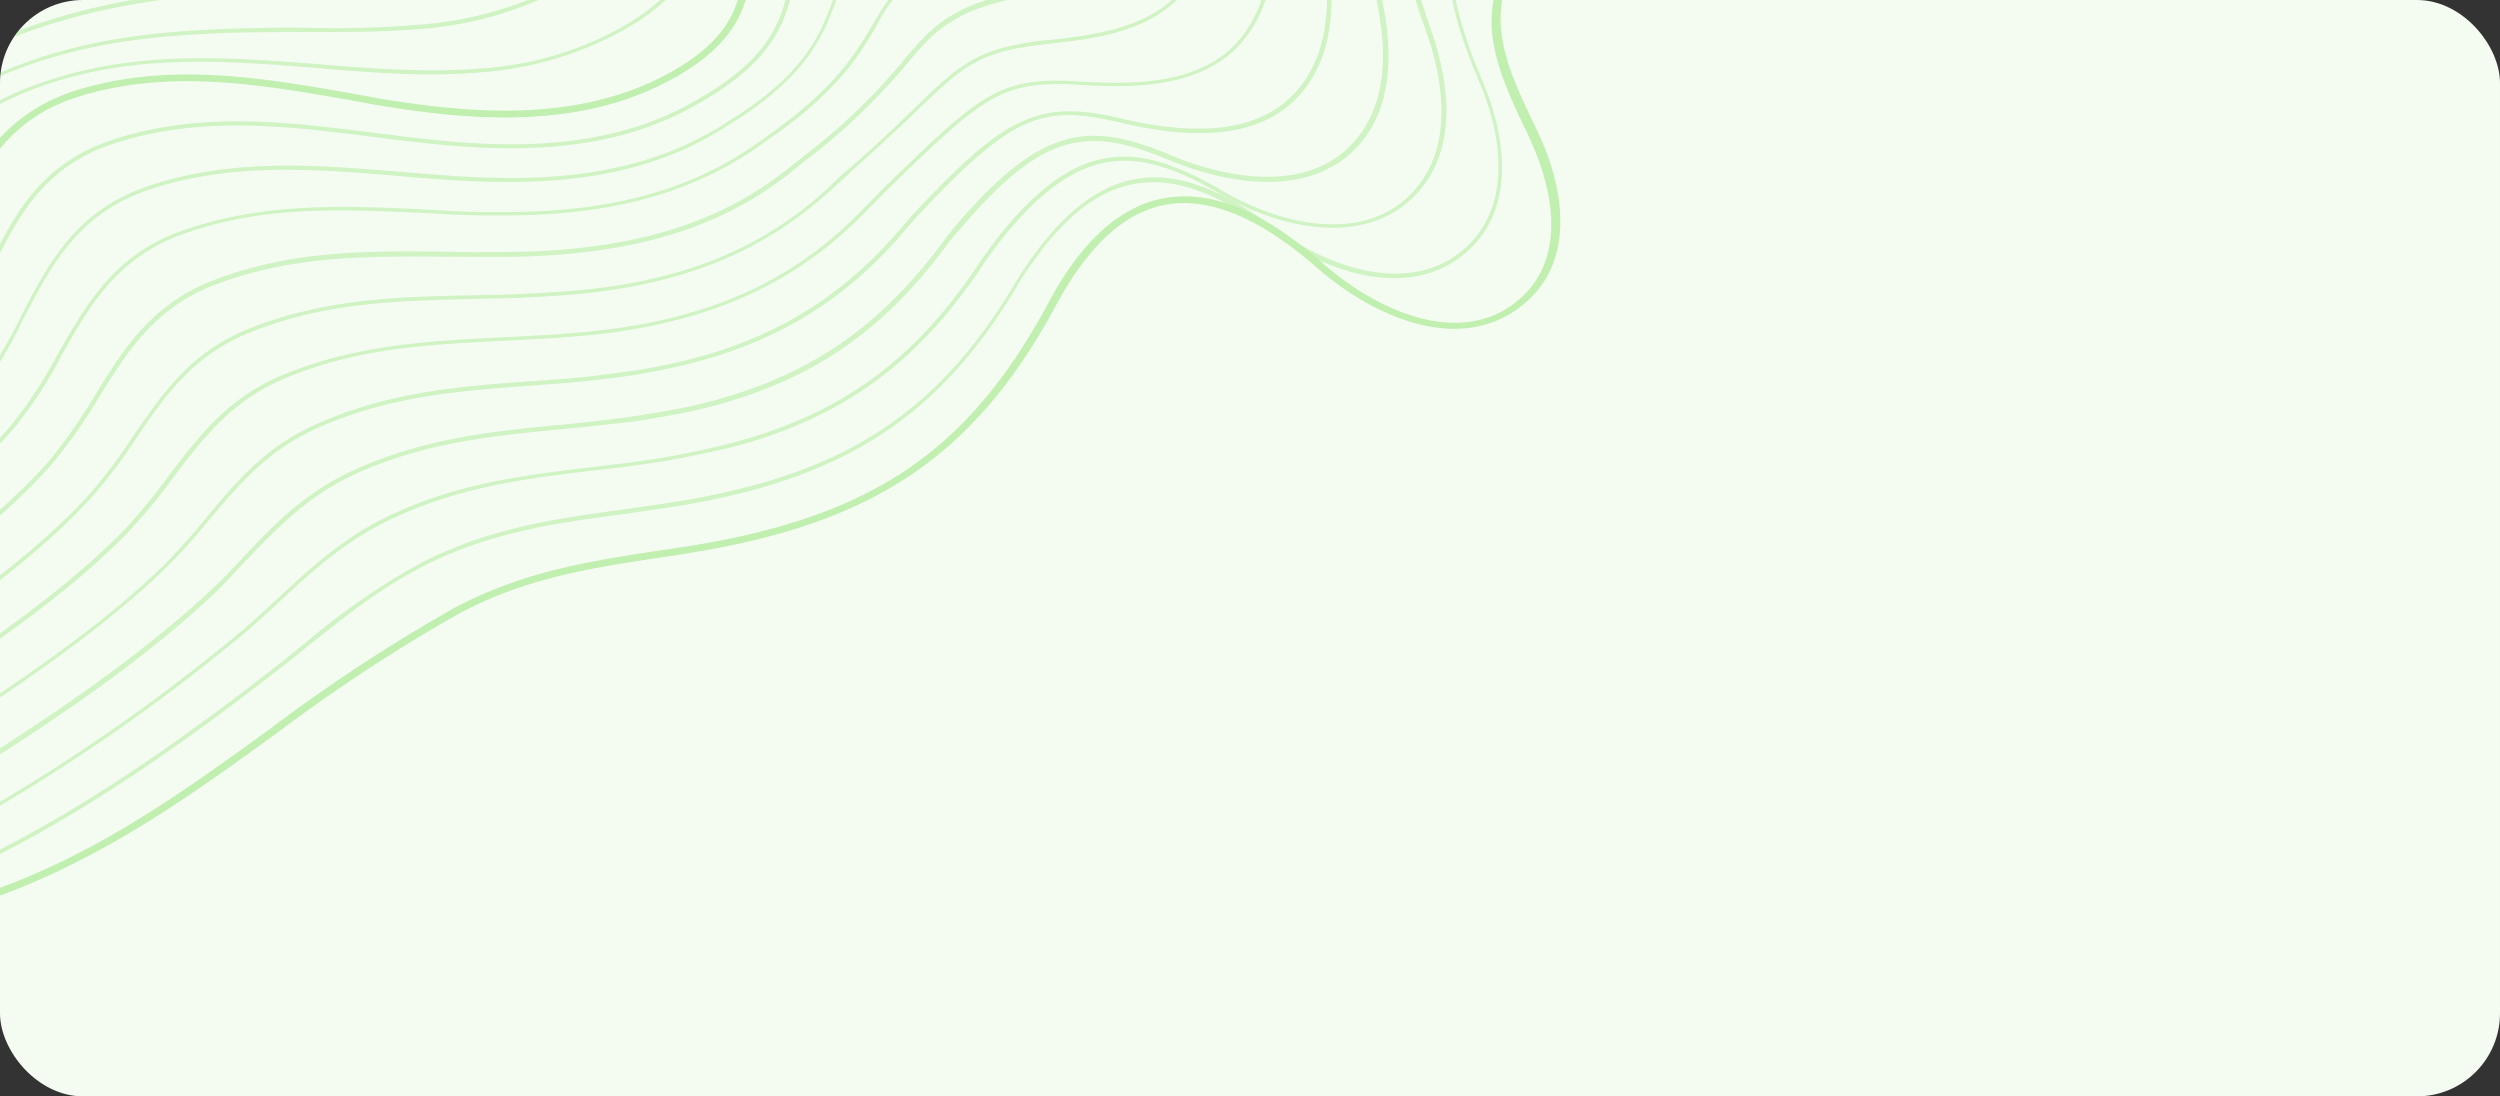 <svg xmlns="http://www.w3.org/2000/svg" xmlns:xlink="http://www.w3.org/1999/xlink" width="301" height="132" viewBox="0 0 301 132">
  <rect x="0" y="0" width="301" height="132" fill="#333333" stroke="none"/>
  <defs>
    <clipPath id="clip-path">
      <rect id="Rectangle_3720" data-name="Rectangle 3720" width="301" height="132" rx="10" transform="translate(-9987 -2233)" fill="#fff"/>
    </clipPath>
  </defs>
  <g id="Group_60586" data-name="Group 60586" transform="translate(-1380 -362)">
    <rect id="Rectangle_3718" data-name="Rectangle 3718" width="301" height="132" rx="10" transform="translate(1380 362)" fill="#f4fcf1"/>
    <g id="Mask_Group_16" data-name="Mask Group 16" transform="translate(11367 2595)" opacity="0.46" clip-path="url(#clip-path)">
      <g id="Group" transform="matrix(0.978, -0.208, 0.208, 0.978, -10121.78, -2328.856)" opacity="0.59">
        <g id="Group_60520" data-name="Group 60520" transform="translate(0.062 0.23)" opacity="0.7">
          <path id="Path_15369" data-name="Path 15369" d="M74.081-451.506A31.228,31.228,0,0,0,66-448.124c-70.523,43.671-92.513,42.275-111.89,41.04-10.31-.688-20.111-1.273-36.069,4.771-9.114,3.429-17.1,7.773-24.876,11.976-13.948,7.534-27.116,14.68-44.453,15.339-1.989.073-4.073.09-6.158.108-8,.138-16.26.186-23.862,3.266-11.376,4.57-18.22,13.707-24.9,22.551A105.807,105.807,0,0,1-217.38-335.73C-228.96-324.5-238.1-325.6-248.648-326.881a63.637,63.637,0,0,0-16.691-.516l.125.46c6.066-.742,11.379-.113,16.617.537,10.306,1.267,19.953,2.474,31.79-9a113.507,113.507,0,0,0,11.168-13.344c6.608-8.822,13.4-17.861,24.626-22.389,7.474-2.96,15.715-3.085,23.638-3.2,2.01,0,4.094-.014,6.158-.108,17.507-.625,30.75-7.792,44.677-15.4,7.7-4.182,15.687-8.526,24.8-11.955,15.883-6.023,25.535-5.395,35.824-4.784,19.451,1.214,41.516,2.589,112.263-41.147a29.93,29.93,0,0,1,7.859-3.318Z" transform="translate(265.339 451.506)" fill="#34ca00"/>
          <path id="Path_15370" data-name="Path 15370" d="M81.684-419.069a30.029,30.029,0,0,0-13.045,4.635c-3.012,1.933-5.563,3.488-7.986,4.923a318.869,318.869,0,0,1-33.086,16.963A303.329,303.329,0,0,1-4.44-379.609c-15.57,5.108-25.034,5.169-34.274,5.167-1.6.043-3.212.009-4.807.052-9.178.227-17.784.787-30.035,5.689-1.226.515-2.453,1.031-3.807,1.665a197.377,197.377,0,0,0-18.227,9.829c-7.067,4.165-13.781,8.147-21.574,11.116a66.856,66.856,0,0,1-22.626,4.564c-2.159.039-4.318.077-6.423.018-7.55.01-15.344.007-22.549,2.478-11.223,3.949-18.221,12.222-25.058,20.2a109.373,109.373,0,0,1-10.891,11.7c-11.456,10.207-20.183,9.727-30.227,9.129-5.644-.369-11.512-.675-18.476.9-.841.158-1.736.413-2.706.69a17.275,17.275,0,0,0-1.9.707l.125.46a18.751,18.751,0,0,1,1.9-.707c.895-.256,1.79-.511,2.631-.669,6.816-1.534,12.683-1.229,18.253-.838,9.726.607,18.941,1.112,30.654-9.334a113.316,113.316,0,0,0,10.891-11.7c6.762-7.958,13.706-16.133,24.78-20.039,7.035-2.5,14.829-2.5,22.3-2.491,2.084-.017,4.339,0,6.5-.04a68.208,68.208,0,0,0,22.85-4.628c7.867-2.99,14.507-6.951,21.649-11.137a180.711,180.711,0,0,1,18.152-9.808,36.378,36.378,0,0,1,3.828-1.589c12.175-4.881,20.707-5.419,29.811-5.625,1.6-.043,3.212-.009,4.807-.052,9.24,0,18.853-.1,34.423-5.209a322.129,322.129,0,0,0,32.081-12.961,319.814,319.814,0,0,0,33.161-16.984c2.349-1.414,4.9-2.968,7.986-4.923A29.358,29.358,0,0,1,81.68-418.49l-.146-.536Z" transform="translate(259.231 424.586)" fill="#34ca00"/>
          <path id="Path_15371" data-name="Path 15371" d="M93.842-382.288c-6.129-.974-13.11,1.433-18.278,4.891-2.992,2.01-5.394,3.522-7.688,4.838-10.12,5.945-18.724,9.476-27.106,12.943-1.726.741-3.55,1.427-5.278,2.168-13.488,5.669-23.137,9.5-31.1,12.433A105.232,105.232,0,0,1-27.4-338.411c-1.575.119-3.149.239-4.7.435-.712.038-1.4.154-2.192.213-7.363.7-15.737,1.523-26.72,6.063-1.152.494-2.378,1.009-3.658,1.623a151.823,151.823,0,0,0-16.13,9.56c-6.76,4.408-13.189,8.555-21.429,11.652a65.081,65.081,0,0,1-22,4.219c-2.234.06-4.583-.012-6.837-.028-7.1-.118-14.375-.27-21.14,1.745-11.07,3.327-17.986,10.421-25.341,17.97a130.256,130.256,0,0,1-10.412,9.909c-11.311,9.257-19.553,9.382-29.092,9.465-5.37.048-10.815.117-17.345,1.817l-2.536.724a25.992,25.992,0,0,0-8.6,5.017l.125.46a23.315,23.315,0,0,1,8.678-5.038c.895-.256,1.694-.567,2.535-.724,6.455-1.678,11.9-1.748,17.27-1.8,9.22-.074,17.95-.174,29.465-9.572a140.683,140.683,0,0,0,10.486-9.93c7.3-7.451,14.143-14.524,25.064-17.808,6.616-1.972,13.868-1.9,20.97-1.78,2.254.017,4.6.088,6.837.028a64.159,64.159,0,0,0,22.22-4.283c8.261-3.02,14.669-7.244,21.5-11.673A154.659,154.659,0,0,1-64.305-329.6a38.048,38.048,0,0,1,3.583-1.6c10.833-4.5,19.207-5.321,26.495-6,.714-.038,1.479-.175,2.193-.213,1.574-.12,3.224-.26,4.7-.435,8.564-.713,17.448-1.434,31.943-6.648,8.057-2.879,17.611-6.764,31.1-12.433,1.728-.741,3.475-1.406,5.2-2.147,8.38-3.467,16.986-7,27.179-12.964,2.3-1.316,4.678-2.9,7.668-4.914,5.094-3.437,12.1-5.767,18.151-4.772l-.146-.536Z" transform="translate(248.816 394.242)" fill="#34ca00"/>
          <path id="Path_15372" data-name="Path 15372" d="M110.138-342.99a6.618,6.618,0,0,0-1.259-.8c-7.353-4.009-16.658-.691-22.93,3.742-2.916,1.989-5.168,3.458-7.39,4.752-9.083,5.319-16.864,8.037-24.421,10.69-2.419.856-4.764,1.691-7.088,2.6-10.638,4.029-19.339,7.5-27.015,10.606l-3.124,1.222a128.072,128.072,0,0,1-29.391,8.065l-4.6.818c-1.534.273-3.141.567-4.844.806-6.472,1.023-13.88,2.148-22.849,6.114-1.152.494-2.283,1.065-3.488,1.657a118.335,118.335,0,0,0-14.353,9.3c-6.379,4.629-12.447,8.921-20.931,12.005a61.472,61.472,0,0,1-21.367,3.874c-2.4.026-4.923-.08-7.272-.152-6.58-.267-13.384-.47-19.711,1.09-11.066,2.748-18.264,9.1-25.922,15.825-3.048,2.687-6.225,5.493-9.708,8.056-11.167,8.308-19.317,9.067-27.956,9.8a77.123,77.123,0,0,0-16.362,2.775c-.746.213-1.545.524-2.44.78a26.749,26.749,0,0,0-14.533,12.489l.187.69a26.027,26.027,0,0,1,14.45-12.8c.874-.332,1.694-.567,2.44-.78a75.608,75.608,0,0,1,16.213-2.732c8.714-.755,16.939-1.536,28.255-9.886,3.483-2.563,6.66-5.37,9.708-8.056,7.6-6.63,14.728-12.957,25.72-15.684,6.177-1.517,12.981-1.314,19.487-1.026,2.424.051,4.869.178,7.347.13a62.161,62.161,0,0,0,21.516-3.917c8.634-3.126,14.681-7.5,21.134-12.146a120.511,120.511,0,0,1,14.278-9.279,36.688,36.688,0,0,1,3.413-1.635c8.894-3.944,16.228-5.048,22.7-6.071,1.7-.239,3.31-.533,4.842-.806l4.6-.818a129.362,129.362,0,0,0,29.54-8.107l3.124-1.222c7.676-3.1,16.377-6.576,27.015-10.606,2.324-.912,4.668-1.746,7.108-2.526,7.557-2.654,15.413-5.393,24.572-10.733,2.22-1.294,4.473-2.764,7.368-4.829,6.142-4.314,15.224-7.568,22.312-3.649a8.7,8.7,0,0,1,1.758,1.149l-.209-.766Z" transform="translate(234.866 363.602)" fill="#34ca00"/>
          <path id="Path_15373" data-name="Path 15373" d="M138.846-297.817q-.492-.479-.982-.958c-.868-.826-1.627-1.847-2.419-2.694-1.688-2.077-3.47-4.21-6.227-5.486-8.725-4.03-18.227,1.821-21.913,4.525a64.348,64.348,0,0,1-7.092,4.667c-8.4,4.876-15.635,6.942-22.645,8.945-2.684.767-5.369,1.534-8.087,2.475-10.368,3.54-19.963,7.271-29.231,11.321a175.1,175.1,0,0,1-27.379,9.554l-4.1,1.172c-2.089.6-4.441,1.1-6.891,1.555a80.854,80.854,0,0,0-19.529,5.909,36.772,36.772,0,0,0-3.318,1.691,101.485,101.485,0,0,0-12.778,9.181c-5.944,4.752-11.481,9.223-20.264,12.392a59.217,59.217,0,0,1-20.663,3.508c-2.573-.008-5.263-.148-7.877-.309-6.038-.339-12.32-.691-18.133.391-11.307,2.156-19.011,7.824-27.1,13.85-2.672,2-5.418,4.024-8.408,6.034-11.022,7.359-18.687,8.722-26.821,10.138a97,97,0,0,0-15.3,3.711c-.8.311-1.6.622-2.345.835-6.173,2.423-11.851,7.265-14.715,12.706a20.8,20.8,0,0,0-2.225,8.4,18.186,18.186,0,0,1-1.273,5.977l-.161.294.208.766a7.24,7.24,0,0,0,.464-.958,22.194,22.194,0,0,0,1.327-6.075,20.458,20.458,0,0,1,2.192-8.221c2.757-5.245,8.435-10.087,14.459-12.468a23.033,23.033,0,0,1,2.27-.813,96.417,96.417,0,0,1,15.23-3.69c8.208-1.436,15.948-2.821,27.024-10.278,2.991-2.01,5.737-4.033,8.408-6.034,8.11-5.949,15.74-11.6,26.9-13.709,5.738-1.061,11.925-.765,17.963-.425,2.615.161,5.3.3,7.877.309a60.556,60.556,0,0,0,20.907-3.5c8.878-3.114,14.47-7.683,20.413-12.435a103.73,103.73,0,0,1,12.7-9.16,31.661,31.661,0,0,1,3.244-1.669c7.274-3.4,13.684-4.652,19.382-5.866,2.5-.55,4.8-.959,6.964-1.577l4.1-1.172a176.352,176.352,0,0,0,27.456-9.576c9.267-4.05,18.861-7.782,29.231-11.321,2.717-.941,5.327-1.687,8.087-2.475,7.083-2.024,14.392-4.111,22.773-9.064a83.639,83.639,0,0,0,7.07-4.744c3.611-2.683,12.911-8.393,21.371-4.453,2.66,1.221,4.327,3.222,6.036,5.376a32.432,32.432,0,0,0,2.437,2.771c.54.506,1.078,1.013,1.6,1.443Z" transform="translate(210.021 332.681)" fill="#34ca00"/>
          <path id="Path_15374" data-name="Path 15374" d="M151.272-258.79a26.659,26.659,0,0,1-7.423-4.566c-.847-.749-1.617-1.52-2.463-2.269-1.965-1.915-3.739-3.72-6.528-4.822-6.184-2.361-13.181-.61-20.952,5.407a54.543,54.543,0,0,1-6.794,4.582c-8.828,5.081-16.057,6.568-23.735,8.183-2.054.422-4.184.865-6.293,1.385-11.236,2.714-20.164,6.832-28.345,10.738-12.427,6.026-19.474,8.782-26.947,11.742l-2.026.826a64.507,64.507,0,0,1-8.427,2.407C6.3-223.9.57-222.514-5.458-219.554c-1.056.549-2.038,1.077-3.148,1.725A80.514,80.514,0,0,0-20.033-208.7c-5.339,4.91-10.441,9.5-19.394,12.639a55.918,55.918,0,0,1-20.054,3.086c-2.839-.1-5.793-.327-8.578-.522-5.495-.412-11.16-.858-16.364-.2-11.962,1.518-20.023,6.462-29.4,12.194-1.922,1.209-3.919,2.44-6.01,3.616-10.559,6.4-17.739,8.369-25.345,10.542a129.929,129.929,0,0,0-14.4,4.69,20.753,20.753,0,0,0-2.154.945,33.844,33.844,0,0,0-14.563,12.085,23.259,23.259,0,0,0-3.016,7.549,20.015,20.015,0,0,1-2.015,5.611,21.643,21.643,0,0,1-3.3,4.411,29.459,29.459,0,0,1-2.257,2.048l.125.46a18.091,18.091,0,0,0,2.535-2.21,22.49,22.49,0,0,0,3.358-4.509,25.373,25.373,0,0,0,2.069-5.709,24.144,24.144,0,0,1,2.963-7.451,33.271,33.271,0,0,1,14.306-11.846,21.089,21.089,0,0,1,2.175-.869,148.831,148.831,0,0,1,14.322-4.669c7.607-2.173,14.861-4.162,25.664-10.55,2.071-1.252,4.068-2.483,6.01-3.615,9.3-5.711,17.36-10.655,29.173-12.13,5.2-.661,10.55-.206,16.289.218,2.785.2,5.739.425,8.652.5a56.753,56.753,0,0,0,20.277-3.15c9.123-3.1,14.2-7.772,19.618-12.7a79.572,79.572,0,0,1,11.353-9.1,30.121,30.121,0,0,1,3.074-1.7,80.123,80.123,0,0,1,16.647-5.58,65.574,65.574,0,0,0,8.5-2.428l2.026-.826c7.473-2.96,14.445-5.695,26.949-11.742,8.16-3.982,17.034-8,28.271-10.717,2.109-.52,4.237-.963,6.293-1.385,7.676-1.615,14.982-3.124,23.863-8.3a60.018,60.018,0,0,0,6.847-4.68c7.589-5.8,14.417-7.585,20.356-5.236,2.694,1.047,4.468,2.851,6.434,4.767a28.925,28.925,0,0,0,2.483,2.345,32.361,32.361,0,0,0,7.975,4.822l-.229-.843Z" transform="translate(199.878 302.082)" fill="#34ca00"/>
          <path id="Path_15375" data-name="Path 15375" d="M158.477-222.819a35.258,35.258,0,0,1-13.2-5.723c-.805-.6-1.63-1.268-2.433-1.864a20.747,20.747,0,0,0-6.926-4.213c-7.9-2.451-14.8,2-19.937,6.19a46.274,46.274,0,0,1-6.5,4.5c-7.44,4.271-13.932,5.218-20.125,6.079a82.6,82.6,0,0,0-9.1,1.692,120.36,120.36,0,0,0-27.439,10.231c-6.391,3.394-11.077,5.971-15.26,8.322-3.981,2.21-7.406,4.1-11.13,6.069-2.594,1.4-5.821,2.24-9.475,3.284A76.853,76.853,0,0,0,2.4-182.945c-.982.528-1.943,1.133-2.978,1.759a64.014,64.014,0,0,0-10.13,9.168c-4.754,4.99-9.252,9.742-18.47,12.788a52.125,52.125,0,0,1-19.35,2.72c-3.178-.165-6.4-.484-9.523-.747a90.144,90.144,0,0,0-14.5-.729c-13.541.731-22.866,5.458-34.581,11.446l-.7.366a229.927,229.927,0,0,1-23.485,10.588c-4.275,1.716-8.625,3.454-14.085,5.839-.576.247-1.205.592-1.781.839l-.278.162A39.96,39.96,0,0,0-161.8-117.305a35.864,35.864,0,0,0-3.713,6.757,31.132,31.132,0,0,1-2.811,5.343,20.336,20.336,0,0,1-3.578,3.994,48.09,48.09,0,0,1-8.288,5.587l.125.46a50.463,50.463,0,0,0,8.491-5.728,27.335,27.335,0,0,0,3.632-4.092,25.246,25.246,0,0,0,2.864-5.441,29.066,29.066,0,0,1,3.659-6.659,39.89,39.89,0,0,1,14.132-11.3l.278-.162c.65-.268,1.205-.592,1.781-.839,5.365-2.44,9.789-4.2,14.011-5.818a232.352,232.352,0,0,0,23.729-10.575l.7-.366c11.64-5.967,20.891-10.673,34.357-11.382A92.262,92.262,0,0,1-58-156.777c3.145.34,6.365.659,9.523.747A53.346,53.346,0,0,0-28.9-158.814c9.346-3.165,13.844-7.917,18.673-12.928a63.184,63.184,0,0,1,10.076-9.07,25.016,25.016,0,0,1,2.9-1.737,75.386,75.386,0,0,1,14.4-5.269,57.864,57.864,0,0,0,9.625-3.327c3.8-1.993,7.224-3.88,11.13-6.069,4.2-2.274,8.869-4.927,15.26-8.322a119.087,119.087,0,0,1,27.29-10.189,82.94,82.94,0,0,1,9.028-1.671c6.268-.883,12.741-1.906,20.351-6.143a45.4,45.4,0,0,0,6.548-4.595c5.077-4.092,11.838-8.5,19.393-6.117a20.734,20.734,0,0,1,6.736,4.1c.8.6,1.554,1.29,2.453,1.941a36.611,36.611,0,0,0,13.637,5.847Z" transform="translate(194.293 272.089)" fill="#34ca00"/>
          <path id="Path_15376" data-name="Path 15376" d="M165.1-188.187a41.228,41.228,0,0,1-18.55-5.6c-.784-.519-1.547-.962-2.331-1.481a24.217,24.217,0,0,0-7.4-3.583c-7.749-1.914-13.648,2.412-18.974,7.071a32.7,32.7,0,0,1-6.2,4.412c-7.11,4.012-12.865,4.417-19.088,4.874a64.894,64.894,0,0,0-9.343,1.1c-10.425,2.152-19.059,5.278-26.457,9.7a204.009,204.009,0,0,0-17.226,11.442c-2.213,1.622-4.37,3.147-6.678,4.714-2.713,1.848-6.346,2.969-10.183,4.229a64.563,64.563,0,0,0-12.7,5.03,28.634,28.634,0,0,0-2.808,1.793,53.864,53.864,0,0,0-9,9.176c-4.17,5.071-8.008,9.882-17.376,12.971a50.5,50.5,0,0,1-18.72,2.375c-3.593-.212-7.173-.675-10.679-1.16a117.047,117.047,0,0,0-12.3-1.194c-13.492-.274-23.423,2.81-35.163,7.815a273.433,273.433,0,0,0-25.41,12.376c-3.094,1.627-6.317,3.373-10.137,5.289a8.91,8.91,0,0,0-1.259.69l-.63.345a52.845,52.845,0,0,0-14.161,10.9,47.686,47.686,0,0,0-4.281,5.846,43.7,43.7,0,0,1-3.681,5.1A25.6,25.6,0,0,1-159.4-70.4a67.731,67.731,0,0,1-9.855,6.034c-1.537.852-3.094,1.627-4.536,2.534l.125.46c1.462-.83,3.074-1.7,4.685-2.576a62.416,62.416,0,0,0,10-6.077,33.246,33.246,0,0,0,3.831-3.654,33.168,33.168,0,0,0,3.735-5.194,41.025,41.025,0,0,1,4.227-5.748A53.3,53.3,0,0,1-133.23-95.381l.63-.345c.427-.2.833-.485,1.259-.69,3.819-1.916,7.042-3.663,10.137-5.289,7.448-3.944,13.894-7.436,25.41-12.376,11.591-4.962,21.522-8.046,34.94-7.751a117.041,117.041,0,0,1,12.3,1.194c3.506.485,7.161.927,10.754,1.139a50.173,50.173,0,0,0,18.964-2.362c9.516-3.131,13.429-7.964,17.653-13.132a50.575,50.575,0,0,1,8.854-9.133A23.434,23.434,0,0,1,10.4-145.9a62.69,62.69,0,0,1,12.548-4.988c3.933-1.206,7.544-2.4,10.332-4.272,2.308-1.567,4.466-3.092,6.678-4.714a194.84,194.84,0,0,1,17.152-11.421c7.345-4.327,15.979-7.453,26.329-9.584a65.6,65.6,0,0,1,9.268-1.079c5.978-.47,12.149-.828,19.31-4.938a38.7,38.7,0,0,0,6.25-4.51c5.22-4.463,10.968-8.746,18.452-6.922a21.85,21.85,0,0,1,7.229,3.549c.784.519,1.546.962,2.329,1.481a41.825,41.825,0,0,0,19.04,5.624l-.146-.536Z" transform="translate(188.96 242.207)" fill="#34ca00"/>
          <path id="Path_15377" data-name="Path 15377" d="M171.259-155.041a17.984,17.984,0,0,1-2.042.171,44.458,44.458,0,0,1-21.641-4.551c-.742-.366-1.388-.677-2.13-1.043a28.027,28.027,0,0,0-7.966-3.008c-7.923-1.369-13.006,3.3-17.959,7.854a30.281,30.281,0,0,1-5.823,4.305c-6.7,3.731-12.263,3.668-18.07,3.592a53.963,53.963,0,0,0-9.583.509c-10.4,1.65-18.533,4.55-25.57,9.12A98.389,98.389,0,0,0,44.95-125.4c-1.905,1.865-3.777,3.555-5.8,5.289-2.684,2.253-6.5,3.59-10.539,4.991a57.713,57.713,0,0,0-11.069,4.813,22.971,22.971,0,0,0-2.639,1.827A42.177,42.177,0,0,0,7.05-99.222C3.539-94.092.285-89.2-9.177-86.167a47.606,47.606,0,0,1-18.09,2.03c-4.1-.314-8.309-1.011-12.271-1.7-3.377-.6-6.564-1.1-9.71-1.437-13.219-1.342-23.371-.259-35.041,3.817-10.722,3.723-16.757,7.841-23.1,12.295-3.119,2.129-6.366,4.378-10.327,6.664-.277.162-.555.324-.907.507-.277.162-.63.345-.982.528A80.129,80.129,0,0,0-133.541-53.2a61.966,61.966,0,0,0-4.572,4.773c-1.553,1.682-3.031,3.342-4.9,5.033a46.992,46.992,0,0,1-4.03,3.215,78.373,78.373,0,0,1-9.776,5.434c-2.187,1.12-4.246,2.121-6.114,3.232-1.665.971-3.2,1.823-4.644,2.73l.125.46c1.537-.852,3.128-1.8,4.793-2.772,1.868-1.111,3.927-2.112,6.114-3.232a76.938,76.938,0,0,0,9.83-5.532,41.618,41.618,0,0,0,4.1-3.236,64.621,64.621,0,0,0,4.978-5.054c1.371-1.465,2.721-3.006,4.5-4.752a75.767,75.767,0,0,1,13.805-10.135c.352-.183.63-.345.982-.528.278-.162.63-.345.907-.507,3.96-2.287,7.207-4.535,10.306-6.741,6.366-4.378,12.327-8.474,22.974-12.176,11.521-4.034,21.6-5.1,34.818-3.753,3.145.34,6.257.854,9.635,1.458,4.036.663,8.168,1.382,12.345,1.675A48.63,48.63,0,0,0-9.032-85.63c9.686-3.1,13.015-8.01,16.58-13.239a38.8,38.8,0,0,1,7.727-9.142,18.8,18.8,0,0,1,2.564-1.806,56.076,56.076,0,0,1,10.941-4.694c4.115-1.423,8-2.782,10.743-5.132,2.021-1.733,3.871-3.5,5.8-5.289A99.632,99.632,0,0,1,60.769-137.6c6.962-4.548,15.02-7.427,25.345-9.056a52.176,52.176,0,0,1,9.436-.466c5.879.054,11.515.1,18.366-3.678a30.407,30.407,0,0,0,5.952-4.424c5.082-4.671,9.853-9.006,17.437-7.7a26.366,26.366,0,0,1,7.8,2.974c.742.366,1.39.677,2.132,1.043a44.569,44.569,0,0,0,21.885,4.563,17.539,17.539,0,0,0,2.192-.213l-.124-.46Z" transform="translate(183.774 212.662)" fill="#34ca00"/>
          <path id="Path_15378" data-name="Path 15378" d="M177.151-122.5a45.187,45.187,0,0,1-7.2,1.313c-8.13.836-15.719-1.372-21.33-3.4-.532-.179-1.156-.413-1.688-.591a33.235,33.235,0,0,0-8.757-2.369c-7.438-.765-11.559,3.3-15.861,7.585-.386.358-.7.694-1.082,1.052a27.14,27.14,0,0,1-5.525,4.22c-6.446,3.492-11.642,3-17.159,2.507a43.866,43.866,0,0,0-9.7-.2c-10.226,1.1-18.081,3.844-24.663,8.613-6.176,4.488-9.906,9.1-13.509,13.6-1.748,2.15-3.366,4.181-5.23,6.2-2.559,2.712-6.482,4.246-10.7,5.864A53.458,53.458,0,0,0,25.047-73.6,18.538,18.538,0,0,0,22.6-71.664a35.116,35.116,0,0,0-6.761,9.444c-2.852,5.19-5.522,10.163-15.1,13.064A44.1,44.1,0,0,1-16.67-47.569a122.124,122.124,0,0,1-14.6-2.6c-2.23-.519-4.268-.927-6.382-1.314-12.8-2.454-23.074-3.316-34.919-.18C-83-48.93-88.512-44.055-94.372-39a86.905,86.905,0,0,1-9.439,7.567l-.331.26c-.406.281-.886.583-1.367.886-5.6,3.662-10.061,6.754-13.706,9.611-1.454,1.158-2.779,2.2-4.009,3.292a75.942,75.942,0,0,1-6.9,5.357c-1.549,1.1-2.916,1.989-4.3,2.8-2.978,1.759-6.338,3.3-9.6,4.889-2.133,1.022-4.213,1.946-6.177,3-3.745,1.9-6.968,3.641-9.892,5.3-.427.2-.833.485-1.259.69l.125.46c.48-.3.907-.507,1.388-.809,2.924-1.661,6.147-3.407,9.892-5.3,1.984-.98,3.969-1.959,6.1-2.981a89.4,89.4,0,0,0,9.6-4.889,49.588,49.588,0,0,0,4.378-2.819c2.564-1.805,4.66-3.56,6.979-5.378,1.251-1.018,2.555-2.133,4.009-3.292,3.645-2.857,8.11-5.949,13.706-9.611.481-.3.886-.583,1.367-.886l.331-.26A83.7,83.7,0,0,0-93.97-38.7c5.786-5.037,11.22-9.892,21.5-12.58,11.7-3.093,21.9-2.21,34.621.265,2.039.408,4.173.872,6.382,1.314,4.778,1.029,9.727,2.093,14.7,2.653A44.287,44.287,0,0,0,.861-48.7c9.782-3.042,12.526-8.036,15.432-13.324a32.331,32.331,0,0,1,6.654-9.248,16.521,16.521,0,0,1,2.319-1.818A52.66,52.66,0,0,1,34.9-77.571c4.3-1.64,8.294-3.194,10.907-6,1.864-2.018,3.557-4.071,5.3-6.221,3.6-4.5,7.259-9.09,13.435-13.579,6.507-4.748,14.235-7.368,24.386-8.451a44.579,44.579,0,0,1,9.621.224c5.611.544,10.882,1.02,17.477-2.515a24.428,24.428,0,0,0,5.654-4.339c.386-.358.77-.715,1.082-1.052,4.249-4.186,8.22-8.209,15.414-7.457a37.375,37.375,0,0,1,8.662,2.314c.53.179,1.156.413,1.686.591,5.707,2.085,13.3,4.293,21.573,3.414a56.261,56.261,0,0,0,7.272-1.334l-.146-.536Z" transform="translate(178.588 182.722)" fill="#34ca00"/>
          <path id="Path_15379" data-name="Path 15379" d="M181.747-91.7l-3.429.98a68.077,68.077,0,0,1-8.735,2.164c-7.035,1.019-13.7-.461-21.038-2.329l-.53-.179a48.914,48.914,0,0,0-10.282-1.769c-7.123-.194-10.594,3.6-14.246,7.619-.547.651-1.188,1.248-1.734,1.9a19.613,19.613,0,0,1-5.226,4.135c-6.094,3.309-11,2.4-16.247,1.421a38.341,38.341,0,0,0-9.83-.99c-10.148.5-17.651,3.06-23.776,8.03-5.409,4.352-8.5,9.529-11.515,14.434-1.441,2.393-3.01,4.9-4.695,7.285-2.361,3.151-6.391,4.88-10.647,6.673a46.1,46.1,0,0,0-8.545,4.34,12.273,12.273,0,0,0-2.278,1.972c-3.019,3.091-4.36,6.446-5.688,9.55-2.193,5.249-4.225,10.205-13.878,13.128A40.227,40.227,0,0,1-7.351-12.092c-6.311-.757-12.424-2.56-18.272-4.275l-1.666-.515c-11.43-3.34-22.309-6.424-34.818-4.254C-72.37-19.278-77.393-13.8-82.632-7.926A63.17,63.17,0,0,1-91.151.368l-1.6,1.2c-4.167,3.006-8.877,6.085-13.553,8.989-4.175,2.679-8.019,5.1-12.427,7.512-1.686.894-3.169,1.648-4.577,2.381-3.041,1.529-6.218,2.849-9.3,4.225-2.154.945-4.255,1.793-6.239,2.773-3.936,1.784-7.051,3.335-9.793,4.778-2.465,1.282-5.207,2.726-7.833,4.3l.125.46c2.68-1.674,5.422-3.117,7.962-4.42,2.742-1.444,5.8-2.9,9.793-4.779q3.008-1.354,6.239-2.773c3.1-1.3,6.334-2.717,9.3-4.225,1.408-.732,2.966-1.508,4.577-2.381,4.408-2.415,8.252-4.834,12.427-7.512,4.581-2.96,9.386-5.983,13.553-8.989l1.6-1.2a56.267,56.267,0,0,0,8.573-8.392c5.259-5.8,10.208-11.254,20.247-13.048,12.339-2.2,23.143.9,34.5,4.263l1.666.515c5.943,1.77,12.056,3.573,18.442,4.309a41.279,41.279,0,0,0,17-1.306C19.5-15.882,21.567-21.013,23.814-26.36c1.328-3.1,2.615-6.361,5.56-9.431a12.915,12.915,0,0,1,2.15-1.852,40.537,40.537,0,0,1,8.493-4.242c4.329-1.814,8.455-3.488,10.923-6.835,1.779-2.325,3.253-4.892,4.769-7.306,3.01-4.9,6.051-9.984,11.387-14.315,6-4.85,13.425-7.385,23.4-7.923a39.117,39.117,0,0,1,9.661.956c5.321.957,10.322,1.922,16.64-1.451a22.336,22.336,0,0,0,5.43-4.275c.621-.673,1.188-1.248,1.734-1.9,3.523-3.9,6.919-7.673,13.744-7.393a43.4,43.4,0,0,1,10.133,1.811l.53.179c7.41,1.846,14.154,3.3,21.283,2.341a57.745,57.745,0,0,0,8.808-2.186l3.431-.98Z" transform="translate(174.511 153.838)" fill="#34ca00"/>
          <path id="Path_15380" data-name="Path 15380" d="M186.994-75.326a52.089,52.089,0,0,0-8.949,2.556,60.163,60.163,0,0,1-8.107,2.4c-6.113,1.168-12.166.173-18.051-.788-4.526-.689-9.166-1.509-13.857-1.325-6.924.244-9.851,3.97-12.908,7.814-1.908,2.444-3.946,5.007-7.04,6.634-5.836,3.071-10.453,1.748-15.409.356a35.556,35.556,0,0,0-9.888-1.8c-10.145-.075-17.147,2.256-22.87,7.523-4.642,4.215-7.092,9.7-9.414,15.072a76.966,76.966,0,0,1-4.213,8.468c-2.14,3.666-6.374,5.536-10.438,7.439-3.585,1.6-7.221,3.3-9.664,6.145-2.754,3.181-3.7,6.506-4.669,9.754C29.874.428,28.534,5.268,18.765,8.059l-.075.021C6.759,11.488-5.7,7.617-16.327,3.387c-.817-.345-1.612-.613-2.354-.979C-28.872-1.7-39.425-5.948-50.948-4.886-60.992-4-65.563,2.261-70.275,8.89a56.356,56.356,0,0,1-7.6,9.022c-9.861,8.678-26.333,15.2-40.853,20.915-6.4,2.487-12.495,4.89-17.764,7.385-5.642,2.6-10.646,5.187-14.3,8.624l.145.536c3.607-3.589,8.707-6.119,14.328-8.8,5.29-2.419,11.314-4.8,17.69-7.364,14.6-5.737,31.067-12.258,41-20.958a50.764,50.764,0,0,0,7.652-9.12c4.658-6.531,9.1-12.671,18.9-13.571C-39.619-5.48-29.162-1.284-19.045,2.843c.817.345,1.612.613,2.354.979C-5.969,8.106,6.585,12.033,18.666,8.582l.075-.021C28.808,5.686,30.289.474,31.877-4.932c.914-3.15,1.861-6.475,4.561-9.558,2.315-2.725,5.972-4.348,9.481-5.928,4.16-1.848,8.447-3.816,10.716-7.6a67.875,67.875,0,0,0,4.193-8.545c2.342-5.292,4.812-10.7,9.306-14.876,5.6-5.148,12.469-7.359,22.443-7.318a34.345,34.345,0,0,1,9.717,1.765c5.052,1.446,9.838,2.8,15.878-.408,3.224-1.746,5.261-4.309,7.244-6.775,3-3.747,5.8-7.353,12.48-7.61a74.527,74.527,0,0,1,13.763,1.27c5.959.94,12.088,1.913,18.295.8a62.31,62.31,0,0,0,8.256-2.441,52.07,52.07,0,0,1,8.95-2.556Z" transform="translate(169.762 139.307)" fill="#34ca00"/>
          <path id="Path_15381" data-name="Path 15381" d="M201.053-34.453a65.262,65.262,0,0,0-9.454,1.875,66.633,66.633,0,0,1-7.976,1.7c-5.672.712-11.13-.453-16.928-1.687a68.711,68.711,0,0,0-14.362-2.006c-7.136.057-10.458,3.812-13.94,7.861a29.96,29.96,0,0,1-6.6,6.178,21.05,21.05,0,0,1-3.116,1.55c-3.7,1.469-6.737.934-10.209.275-.754-.115-1.529-.306-2.357-.4a31.749,31.749,0,0,0-7.58-.394c-5.851.35-10.353,1.224-14.066,2.945a25.122,25.122,0,0,0-8.077,5.774,29.887,29.887,0,0,0-4.9,7.426C80.561-1.44,79.729.531,78.972,2.481a57.413,57.413,0,0,1-5.3,10.678c-2.535,3.7-7.075,5.323-11.39,6.886-3.444,1.231-6.663,2.4-8.974,4.544a20.531,20.531,0,0,0-5.125,8.068c-2.019,4.7-3.878,9.115-13.373,12.323-.949.353-1.918.63-2.888.907-11.228,3.042-22.629.107-32.273-3.165-1.231-.391-2.483-.859-3.809-1.306l-1.952-.681c-8.774-3.025-18.8-6.518-29.738-5.375-9.609,1.011-14.06,6.823-18.8,13.048a50.241,50.241,0,0,1-7.392,8.3c-9.8,8.329-25.766,14.624-39.86,20.136-5.874,2.338-11.471,4.515-16.335,6.729-5.717,2.624-12.884,5.826-16.705,11.293-.236.315-.4.609-.633.924l-.646,1.175.187.69c.248-.566.571-1.154.894-1.741a8.431,8.431,0,0,1,.633-.924c3.789-5.292,10.785-8.529,16.448-11.055,4.863-2.215,10.46-4.391,16.335-6.73,14.168-5.533,30.139-11.828,40.083-20.2a52.78,52.78,0,0,0,7.446-8.4c4.633-6.029,9.085-11.841,18.395-12.767,10.79-1.1,20.72,2.337,29.494,5.362l1.952.681c1.252.468,2.483.859,3.809,1.306,9.719,3.251,21.215,6.241,32.592,3.157.969-.277,2.014-.575,2.962-.929,9.719-3.272,11.718-8.053,13.7-12.583,1.134-2.635,2.3-5.445,5.017-7.873,2.183-2.027,5.4-3.194,8.77-4.4,4.466-1.606,9.081-3.254,11.649-7.125A61.944,61.944,0,0,0,79.428,2.681c.757-1.95,1.663-3.942,2.516-5.837a30.845,30.845,0,0,1,4.844-7.327,23.814,23.814,0,0,1,7.948-5.655c3.658-1.623,8.067-2.552,13.844-2.881a36.267,36.267,0,0,1,7.43.437c.828.093,1.6.285,2.357.4,3.548.638,6.659,1.152,10.584-.381a16.78,16.78,0,0,0,3.244-1.669,28.918,28.918,0,0,0,6.729-6.3c3.355-3.93,6.547-7.566,13.438-7.636,4.882-.073,9.659.956,14.268,1.951,5.554,1.221,11.331,2.377,17.1,1.721a71.3,71.3,0,0,0,8.049-1.722,56,56,0,0,1,9.456-1.875l-.1-.383Z" transform="translate(157.613 105.484)" fill="#34ca00"/>
          <path id="Path_15382" data-name="Path 15382" d="M218.839-8.049a80.439,80.439,0,0,0-9.663,1.109c-2.863.4-5.556.844-8.087.989-5.308.278-10.339-1.092-15.711-2.53-4.766-1.28-9.7-2.595-14.889-2.764-7.517-.165-11.265,3.8-15.174,8.049a37.1,37.1,0,0,1-5.98,5.506,32.014,32.014,0,0,1-2.884,1.814c-3.3,1.767-5.667,1.619-8.75,1.509-.734-.038-1.468-.076-2.274-.093a52.415,52.415,0,0,0-7.319.274c-4.512.546-9.654,1.437-13.953,3.655a23.453,23.453,0,0,0-7.539,6.281,30.868,30.868,0,0,0-4.272,7.659c-.583,1.4-1.092,2.789-1.58,4.249-1.559,4.325-3.172,8.749-6.027,12.453-2.98,3.823-7.849,5.131-12.494,6.375-3.078.8-5.932,1.53-8.036,2.956a19.7,19.7,0,0,0-5.839,6.621c-2.418,3.828-4.889,7.753-13.888,11.314l-2.846,1.061c-11.447,4.012-22.81,1.81-32.458-.883l-4.712-1.378-2.1-.638C3.012,62.761-6.7,59.838-17.2,61.1c-9.1,1.113-13.5,6.5-18.221,12.222a52.328,52.328,0,0,1-7.239,7.681c-9.8,8-25.273,14.071-39.015,19.4-5.3,2.091-10.32,4.021-14.852,5.976-5.535,2.406-12.329,5.5-16.146,10.391-.236.315-.418.532-.654.847-2.372,3.4-3.174,7.263-3.868,10.929l.311,1.149a.284.284,0,0,1,.033-.174c.706-3.917,1.446-8.008,3.905-11.682.161-.294.418-.532.58-.826,3.764-4.79,10.5-7.789,15.964-10.174,4.532-1.955,9.532-3.961,14.852-5.976,13.742-5.328,29.36-11.441,39.143-19.518a50.555,50.555,0,0,0,7.293-7.779c4.663-5.625,9.015-10.913,17.795-12.017C-6.967,60.328,2.723,63.174,12,65.973l2.1.638c1.666.515,3.141.919,4.712,1.378,9.723,2.671,21.181,4.93,32.777.875,1.023-.375,1.972-.728,2.921-1.082,9.222-3.625,11.855-7.844,14.165-11.476a19.062,19.062,0,0,1,5.657-6.4c2.029-1.405,4.883-2.138,7.888-2.913,4.569-1.223,9.757-2.539,12.845-6.559,2.833-3.781,4.521-8.226,6.081-12.551.562-1.482,1.07-2.865,1.58-4.249a29.844,29.844,0,0,1,4.143-7.54A22.3,22.3,0,0,1,114.2,9.95c4.226-2.2,9.292-3.067,13.729-3.592a49.282,49.282,0,0,1,7.223-.329c.808.017,1.542.055,2.274.093,3.01.131,5.624.293,9.071-1.517a20.225,20.225,0,0,0,2.957-1.835,33.973,33.973,0,0,0,6.035-5.6c3.855-4.156,7.474-8,14.747-7.845,5.092.114,10.029,1.428,14.795,2.709,5.371,1.438,10.5,2.863,15.88,2.564a62.291,62.291,0,0,0,8.163-1.011,84.307,84.307,0,0,1,9.737-1.13l-.126-.46Z" transform="translate(141.737 86.129)" fill="#34ca00"/>
          <path id="Path_15383" data-name="Path 15383" d="M236.014,18.066c-3.137-.012-6.157.108-9.157.3-3.171.162-6.171.359-8.934.24-4.943-.157-9.623-1.709-14.568-3.352-4.923-1.566-9.962-3.263-15.437-3.6-7.993-.441-12.457,4.136-16.739,8.5a55.345,55.345,0,0,1-5.008,4.65c-.939.681-1.859,1.439-2.67,2-2.97,2.087-4.918,2.313-7.728,2.62-.542.072-1.16.166-1.777.26-.467.051-1.01.124-1.552.2q-2.443.326-5.558.844c-4.822.882-9.827,1.981-13.84,4.366a21.019,21.019,0,0,0-6.924,6.766,32.047,32.047,0,0,0-3.572,7.872c-.315.915-.555,1.809-.87,2.725-1.542,4.981-3.118,10.137-6.527,14.165-3.482,4.049-9.038,4.893-13.9,5.622a31.24,31.24,0,0,0-6.815,1.534c-3.3,1.44-4.966,3.317-6.958,5.455C84.809,82.141,81.7,85.5,73.459,89.18c-.928.43-1.856.86-2.8,1.214-11.74,5-23.6,3.355-32.569,1.377-1.869-.374-3.684-.846-5.595-1.374l-.435-.123c-.87-.247-1.72-.417-2.516-.685-9.076-2.361-18.4-4.734-28.56-3.4-8.61,1.138-13.024,6.2-17.716,11.417a52.308,52.308,0,0,1-7.086,7.06c-9.738,7.652-24.78,13.517-38.02,18.62-4.8,1.866-9.317,3.569-13.4,5.4-5.257,2.245-11.74,5-15.587,9.488a6.856,6.856,0,0,0-.6.749c-2.617,3.389-3.609,7.14-4.569,10.716a45.292,45.292,0,0,1-1.663,5.428,27.907,27.907,0,0,1-1.262,2.754l.187.69a26.318,26.318,0,0,0,1.511-3.321,56.106,56.106,0,0,0,1.642-5.5c.992-3.751,1.952-7.327,4.515-10.618.182-.217.418-.532.6-.749,3.814-4.309,10.223-7.048,15.405-9.271,4.105-1.75,8.6-3.531,13.4-5.4,13.315-5.124,28.432-11.01,38.244-18.684a50.944,50.944,0,0,0,7.14-7.158c4.617-5.2,8.924-10.061,17.29-11.213,9.994-1.368,18.9.958,28.316,3.387.87.247,1.72.417,2.516.685l.435.123c1.985.506,3.8.978,5.669,1.352,9.068,2.033,21.073,3.64,32.962-1.407.928-.43,1.877-.784,2.879-1.235,8.393-3.718,11.606-7.278,14.145-10.067a18.289,18.289,0,0,1,6.755-5.314,29.682,29.682,0,0,1,6.666-1.491c5.014-.771,10.72-1.658,14.256-5.805,3.482-4.049,5.112-9.3,6.654-14.284.315-.915.533-1.886.868-2.725a31.2,31.2,0,0,1,3.519-7.774,20.313,20.313,0,0,1,6.742-6.549c3.939-2.363,8.869-3.442,13.618-4.3,2.054-.422,3.853-.605,5.482-.823.542-.072,1.085-.145,1.554-.2.616-.094,1.234-.188,1.777-.26,2.884-.328,4.905-.576,8-2.782.813-.562,1.807-1.341,2.672-2a55.346,55.346,0,0,0,5.008-4.65c4.41-4.479,8.564-8.72,16.314-8.292,5.377.28,10.418,1.977,15.267,3.564,5.019,1.621,9.7,3.174,14.717,3.309,2.763.119,5.838-.1,9.008-.262,3-.2,6.094-.338,9.307-.347Z" transform="translate(126.493 67.14)" fill="#34ca00"/>
          <path id="Path_15384" data-name="Path 15384" d="M244.077,44.747c-1.713-.089-3.4-.1-5.114-.191-4.869-.178-9.494-.343-13.3-.742-4.557-.514-8.864-2.174-13.382-4.02-5.028-1.949-10.246-4.008-15.931-4.531-8.715-.73-13.917,4.388-18.915,9.365-1.135,1.15-2.269,2.3-3.446,3.3a20.926,20.926,0,0,0-1.541,1.431c-.331.26-.568.575-.9.835-3.027,2.763-4.423,3.245-7.759,4.28l-.3.085c-1.246.439-2.833.809-4.643,1.244-.671.192-1.438.328-2.258.562l-.149.043c-4.816,1.21-9.779,2.463-13.561,5.111a20.256,20.256,0,0,0-6.331,7.175,32.1,32.1,0,0,0-2.871,8.085l-.285,1.32c-1.269,5.4-2.745,11.516-6.825,15.736-4.059,4.3-10.514,4.489-15.673,4.724a30.242,30.242,0,0,0-5.341.452c-4.184.865-6.172,2.423-9.23,4.783a70.855,70.855,0,0,1-12.9,8.142c-.928.43-1.835.937-2.763,1.367-9.3,4.8-19.456,5.887-32.754,3.659-1.944-.353-3.908-.783-6.287-1.259-1.359-.272-2.739-.621-4.024-.914-9.238-2.067-17.87-3.977-27.748-2.476-8.1,1.24-12.49,5.8-17.116,10.667a69.714,69.714,0,0,1-6.858,6.417c-9.821,7.346-24.511,13.028-37.548,17.99-4.072,1.576-8,3.109-11.621,4.557-5.278,2.168-11.281,4.626-15.124,8.53a6.908,6.908,0,0,0-.621.673c-2.7,3.083-3.966,6.416-5.253,9.673a37.2,37.2,0,0,1-1.945,4.683,27.076,27.076,0,0,1-5.345,7.553l.145.536a30.134,30.134,0,0,0,5.73-7.911A47.087,47.087,0,0,0-83.757,171c1.266-3.334,2.478-6.569,5.145-9.477.182-.217.439-.456.621-.673,3.789-3.807,9.718-6.243,14.921-8.39,3.6-1.525,7.474-2.96,11.546-4.536,13.017-5.039,27.8-10.666,37.677-18.109a65.375,65.375,0,0,0,6.933-6.438c4.572-4.773,8.887-9.308,16.764-10.484,9.729-1.458,18.361.452,27.5,2.463,1.359.272,2.739.621,4.1.893,2.3.5,4.269.927,6.287,1.259,13.468,2.262,23.694,1.157,33.148-3.689.907-.507,1.835-.937,2.763-1.367a75.647,75.647,0,0,0,12.973-8.164c2.982-2.338,4.917-3.8,9.027-4.642a28.794,28.794,0,0,1,5.192-.41c5.255-.18,11.785-.394,16.025-4.908,4.186-4.415,5.662-10.533,6.986-16.029l.285-1.32a36.387,36.387,0,0,1,2.818-7.987,20.086,20.086,0,0,1,6.2-7.055c3.729-2.551,8.692-3.8,13.411-5.069l.149-.043c.745-.213,1.512-.349,2.183-.541,1.811-.435,3.4-.805,4.645-1.244l.3-.085c3.313-1.112,4.806-1.538,7.961-4.421.257-.238.588-.5.9-.835.439-.456,1.027-.954,1.541-1.431,1.156-1.073,2.366-2.244,3.52-3.317,4.946-4.88,10.019-9.879,18.394-9.216,5.664.446,10.807,2.527,15.835,4.475,4.592,1.825,8.9,3.485,13.552,4.054,3.9.455,8.525.62,13.393.8,1.786.068,3.5.157,5.283.225Z" transform="translate(120.362 47.585)" fill="#34ca00"/>
          <path id="Path_15385" data-name="Path 15385" d="M250.826,71.633a151.7,151.7,0,0,1-18.678-2.508A55.978,55.978,0,0,1,219.9,64.534c-5.13-2.332-10.453-4.774-16.519-5.518-9.871-1.143-16.3,5.4-21.948,11.222l-1.006,1.03c-.878.911-1.554,1.682-2.228,2.453l-.472.63c-2.316,2.725-3.023,3.67-5.969,5.254a40.971,40.971,0,0,1-6.62,2.551l-1.322.46c-4.358,1.41-8.866,2.863-12.255,5.481a18.712,18.712,0,0,0-5.791,7.681,34.768,34.768,0,0,0-2.172,8.3c-.962,5.641-2.168,12.755-6.972,17.264-4.857,4.607-12.3,3.842-17.662,3.311a27.44,27.44,0,0,0-3.444-.255c-6-.186-8.473,1.347-14.516,5.137-2.274,1.393-5.082,3.185-8.861,5.255a28.333,28.333,0,0,0-2.7,1.6c-9.469,5.677-19.658,7.514-32.96,5.865-2-.255-4.016-.587-6.448-.965-1.848-.3-3.643-.693-5.416-1.012-8.984-1.727-17.438-3.274-26.976-1.706-7.611,1.266-12.01,5.494-16.611,9.863A61.835,61.835,0,0,1-5.6,154.2c-10.032,7.158-24.594,12.721-37.429,17.543-3.273,1.265-6.343,2.389-9.317,3.569-5,2.006-10.726,4.3-14.565,7.627-.182.217-.46.379-.642.6a29.9,29.9,0,0,0-5.863,8.609,39.451,39.451,0,0,1-2.173,3.84,29.024,29.024,0,0,1-9.057,9.274c-.331.26-.758.464-1.089.724l.125.46c.406-.281.833-.485,1.239-.767a30.4,30.4,0,0,0,9.165-9.47c.774-1.294,1.453-2.644,2.153-3.917a27.5,27.5,0,0,1,5.83-8.434,7.258,7.258,0,0,1,.642-.6c3.765-3.3,9.138-5.417,14.362-7.487,2.975-1.18,6.024-2.381,9.317-3.569,12.888-4.92,27.546-10.427,37.557-17.662a58.324,58.324,0,0,0,6.705-5.8c4.527-4.347,8.871-8.478,16.333-9.7,9.443-1.624,17.918,0,26.807,1.672,1.774.319,3.643.693,5.416,1.012,2.433.378,4.451.71,6.448.965,13.377,1.628,23.64-.23,33.333-5.971.907-.507,1.74-.992,2.7-1.6,3.757-2.146,6.587-3.863,8.861-5.255,6.043-3.79,8.318-5.183,14.144-5.03q1.466.076,3.442.255c5.536.565,13.05,1.308,18.164-3.537,4.933-4.628,6.118-11.819,7.06-17.537a39.806,39.806,0,0,1,2.117-8.2,17.64,17.64,0,0,1,5.611-7.464c3.313-2.6,7.766-3.952,12.124-5.362l1.322-.46a42.787,42.787,0,0,0,6.7-2.573c3.02-1.606,3.856-2.67,6.171-5.395l.472-.63a27.816,27.816,0,0,1,2.154-2.431l1.006-1.03c5.525-5.706,11.819-12.127,21.446-11,5.972.688,11.22,3.152,16.35,5.484,4.219,1.932,8.173,3.774,12.348,4.646A139.929,139.929,0,0,0,250.631,72.1c.074-.021.171.034.32-.008Z" transform="translate(115.49 27.923)" fill="#34ca00"/>
          <path id="Path_15386" data-name="Path 15386" d="M255.091,98.266a1.072,1.072,0,0,0-.489-.026,100.549,100.549,0,0,1-18.7-4.07,60.226,60.226,0,0,1-11-5.03c-5.256-2.792-10.7-5.694-17.056-6.6-10.633-1.586-18.552,5.96-23.566,11.767a16.207,16.207,0,0,0-2,2.717c-.721,1.2-1.259,2.176-1.668,3.036a11.674,11.674,0,0,1-3.3,4.411,25.641,25.641,0,0,1-6.358,3.22l-2.175.869c-4.072,1.576-8.294,3.195-11.364,5.8a17.66,17.66,0,0,0-5.178,8.166,38.115,38.115,0,0,0-1.471,8.51c-.618,6.616-1.927,13.346-6.76,17.451-5.935,5.08-14.767,2.732-20.043,1.349-.436-.123-.944-.226-1.305-.37-8.546-2.182-11.3-.487-24.552,7.838l-2.659,1.75c-9.614,6.626-19.86,9.14-33.071,8.125-2.3-.17-4.633-.493-6.631-.748-2.263-.344-4.525-.689-6.713-1.054-8.732-1.386-17.049-2.725-26.4-1.046-7.122,1.291-11.475,5.094-16.106,9.058a72.851,72.851,0,0,1-6.4,5.131c-10.542,7.056-25.274,12.585-38.257,17.449-2.121.771-4.168,1.521-6.119,2.326l-.224.064c-4.947,1.908-9.988,3.761-13.782,6.661-.2.14-.46.379-.663.519a35.737,35.737,0,0,0-6.642,7.511c-.687,1.022-1.47,1.988-2.232,3.032a34.508,34.508,0,0,1-9.219,8.082c-1.868,1.111-3.906,2.189-6.04,3.211l.125.46a61.8,61.8,0,0,0,6.168-3.33,33.155,33.155,0,0,0,9.348-8.2c.836-1.064,1.544-2.01,2.232-3.032a32.739,32.739,0,0,1,6.588-7.413,8.048,8.048,0,0,1,.663-.519c3.666-2.781,8.761-4.731,13.654-6.542l.224-.064c1.972-.728,4.019-1.478,6.119-2.326,13.058-4.886,27.811-10.338,38.407-17.492a67.7,67.7,0,0,0,6.478-5.152c4.556-3.943,8.855-7.648,15.807-8.973,9.252-1.734,17.495-.374,26.226,1.012,2.188.366,4.451.71,6.713,1.054,2,.255,4.335.578,6.63.748,13.36.972,23.68-1.563,33.443-8.232l2.659-1.75c13.049-8.185,15.729-9.858,24.083-7.787l1.305.37c5.372,1.438,14.447,3.8,20.564-1.5,4.961-4.224,6.252-11.031,6.9-17.822a37.419,37.419,0,0,1,1.491-8.434,17.725,17.725,0,0,1,5-7.949c3-2.589,7.141-4.186,11.139-5.741l2.175-.869a27.38,27.38,0,0,0,6.563-3.36,11.1,11.1,0,0,0,3.432-4.53,22.516,22.516,0,0,1,1.613-2.938,19.036,19.036,0,0,1,1.941-2.619c4.887-5.689,12.678-13.115,23.046-11.618,6.278.931,11.629,3.778,16.885,6.57a65.348,65.348,0,0,0,11.1,5.085,98.072,98.072,0,0,0,18.774,4.049l.734.038Z" transform="translate(113.251 8.471)" fill="#34ca00"/>
          <path id="Path_15387" data-name="Path 15387" d="M259.447,124.5c-.32.009-.585-.081-.9-.072-6.576-.846-13.387-3.441-18.626-5.577a73.6,73.6,0,0,1-9.81-5.37c-5.4-3.328-10.9-6.711-17.654-7.919-10.131-1.812-19.128,4.721-24.159,11.359a14.509,14.509,0,0,0-1.764,2.98,21.744,21.744,0,0,0-1.3,4.087,9.149,9.149,0,0,1-2.149,4.824,19.724,19.724,0,0,1-6.151,3.986c-.928.43-1.855.86-2.858,1.312-3.808,1.665-7.817,3.471-10.547,6.149a16.3,16.3,0,0,0-4.587,8.575,50.611,50.611,0,0,0-.81,8.57l.02.077c-.121,5.483-.949,13.4-6.528,17.715-4.917,3.8-11.985,3.506-21.568-1.022-8.937-4.217-13.271-3.309-25.726,5.284-.886.584-1.751,1.243-2.617,1.9-9.758,7.575-19.967,10.821-33.256,10.407-1.935-.025-4.082-.238-6.792-.454-2.636-.238-5.313-.629-7.82-.986-8.595-1.177-16.68-2.253-25.89-.365-6.708,1.338-11.09,4.736-15.654,8.351-1.914,1.537-3.922,3.019-6.1,4.467-11.66,7.376-28.054,13.3-41.228,18.05l-1.545.524c-4.466,1.606-9.081,3.254-12.722,5.533-.2.14-.406.281-.683.443a53.262,53.262,0,0,0-7.7,6.575l-2.087,2.082a45.687,45.687,0,0,1-9.4,6.813c-2.593,1.4-5.505,2.811-8.289,4.1-.928.43-1.781.839-2.709,1.269l.125.46,2.784-1.29c2.858-1.312,5.771-2.722,8.364-4.123a43.751,43.751,0,0,0,9.531-6.932l2.087-2.082a47.151,47.151,0,0,1,7.625-6.553l.609-.422c3.567-2.257,8.182-3.905,12.573-5.49l1.545-.524c13.174-4.754,29.568-10.674,41.3-18.071a70.471,70.471,0,0,0,6.176-4.488c4.585-3.539,8.818-6.894,15.451-8.211,9.136-1.866,17.146-.77,25.741.408,2.582.336,5.184.748,7.894.965,2.731.293,4.857.429,6.792.454,13.364.393,23.742-2.819,33.628-10.514.866-.66,1.731-1.32,2.617-1.9,12.991-8.994,16.8-9.173,25.183-5.212,9.774,4.638,17.013,4.965,22.133,1.026,5.707-4.437,6.515-12.428,6.689-18.009l-.02-.077a39.016,39.016,0,0,1,.812-8.57,16.44,16.44,0,0,1,4.478-8.379c2.75-2.6,6.611-4.365,10.418-6.03.928-.43,1.932-.882,2.859-1.312,2.283-1.065,4.822-2.368,6.355-4.126a9.934,9.934,0,0,0,2.255-5.02,17.855,17.855,0,0,1,1.249-3.989,13.8,13.8,0,0,1,1.71-2.882c4.9-6.519,13.7-12.91,23.584-11.112,6.659,1.152,12.156,4.536,17.483,7.885a75.512,75.512,0,0,0,9.906,5.426c5.26,2.213,12.144,4.787,18.721,5.633.414.047.754.115,1.168.161Z" transform="translate(110.846 -10.562)" fill="#34ca00"/>
          <path id="Path_15388" data-name="Path 15388" d="M264.222,150.533a8.411,8.411,0,0,1-1.339-.2c-6.543-1.02-13.392-4.348-18.552-7.084-2.914-1.562-5.612-3.515-8.556-5.481-5.472-3.886-11.134-7.882-18.29-9.388-10.141-2.139-20.092,3.84-24.754,10.95a14.546,14.546,0,0,0-1.478,3.146,15.863,15.863,0,0,0-.606,4.879,9.267,9.267,0,0,1-1.3,5.573c-1.01,1.609-2.795,3.027-5.944,4.752-1.055.55-2.187,1.12-3.318,1.691-3.691,1.8-7.435,3.692-9.974,6.481a16.461,16.461,0,0,0-4.047,9.081,49.219,49.219,0,0,0-.161,8.3l0,.579c.336,8.655-1.744,14.615-6.316,17.9-7.95,5.655-18.656-.945-21.736-3.12-8.606-5.963-14.246-6.911-26.9,2.73-.866.66-1.711,1.4-2.556,2.133-10.011,8.721-20,12.482-33.366,12.667-2.01,0-4.285-.1-6.974-.237-3.029-.208-6-.514-8.905-.841-8.458-.969-16.481-1.814-25.5.184-6.293,1.385-10.908,4.519-15.3,7.589-1.827,1.265-3.728,2.551-5.745,3.7C.111,233.814-15.984,239.649-27,243.457l-1.62.545a82.845,82.845,0,0,0-11.268,4.374c-.2.14-.427.2-.63.345a82.5,82.5,0,0,0-9.61,6.047l-1.089.724a65.881,65.881,0,0,1-9.66,5.566c-1.408.733-2.838,1.389-4.416,2.087a128.5,128.5,0,0,0-11.491,5.924l.125.46A125.651,125.651,0,0,1-65.1,263.584c1.578-.7,2.987-1.431,4.416-2.087a78.932,78.932,0,0,0,9.735-5.587l1.089-.724a79.749,79.749,0,0,1,9.535-6.026c.2-.14.427-.2.63-.345a81.033,81.033,0,0,1,11.215-4.277l1.62-.545c11.115-3.753,27.285-9.61,39.754-16.968,2.017-1.154,3.9-2.517,5.724-3.782,4.614-3.134,8.951-6.107,15.075-7.525,8.945-1.977,16.893-1.11,25.351-.141q4.351.491,8.926.918c2.615.161,4.964.233,6.974.237,13.612-.173,23.675-3.955,33.814-12.8a24.9,24.9,0,0,1,2.576-2.057c12.172-9.338,17.465-8.786,26.261-2.713,3.176,2.23,14.147,8.92,22.448,3.082,4.648-3.309,6.837-9.465,6.533-18.294l0-.579a53.964,53.964,0,0,1,.108-8.2,15.409,15.409,0,0,1,3.885-8.788c2.485-2.691,6.23-4.586,9.847-6.362,1.131-.571,2.263-1.141,3.318-1.691,3.224-1.746,5.008-3.164,6.147-4.893,1.3-2.022,1.29-3.836,1.335-5.747a15.415,15.415,0,0,1,.626-4.8,13.631,13.631,0,0,1,1.425-3.048c4.446-6.719,14.376-12.774,24.1-10.682,7.083,1.527,12.649,5.468,18.1,9.277a80.086,80.086,0,0,0,8.576,5.558c5.256,2.792,12.124,6.2,18.742,7.195.585.081,1.073.106,1.584.208l-.229-.843Z" transform="translate(108.023 -29.391)" fill="#34ca00"/>
          <path id="Path_15389" data-name="Path 15389" d="M272.048,176.33a14.253,14.253,0,0,1-1.753-.242c-5.056-.867-11.311-3.786-18.5-8.668-2.445-1.613-4.729-3.52-7.184-5.46-5.563-4.52-11.392-9.129-18.971-11.009-10.171-2.544-21.343,3.372-25.367,10.465a11.416,11.416,0,0,0-1.246,3.41,13.881,13.881,0,0,0,.124,5.5c.262,2.154.578,4.21-.436,6.4-.928,1.916-2.65,3.564-5.757,5.442-1.165.745-2.424,1.435-3.682,2.125-3.5,1.908-7.13,3.935-9.5,6.758a15.162,15.162,0,0,0-3.434,9.566,45.923,45.923,0,0,0,.49,8.033l.141,1.115c.663,6,.119,14.083-6.106,18.09-7.037,4.569-16.3.033-21.977-5.2-8.636-7.853-15.7-10.21-28.052.253-.845.737-1.69,1.473-2.515,2.287-10.039,9.8-20.084,14.24-33.572,14.873-2.138.115-4.467.12-7.135.057-3.4-.1-6.7-.4-9.916-.717-8.4-.739-16.228-1.474-25.206.678-5.954,1.453-10.651,4.281-15.145,6.968-1.665.971-3.384,2.04-5.145,2.956a222.058,222.058,0,0,1-37.256,15.512c-1.193.341-2.366.758-3.633,1.12-2.962.929-6,1.879-8.717,2.82l-.651.268c-4.072,1.576-7.527,3.058-11.517,4.941-3.136,1.474-6.442,2.913-9.843,4.3-7.859,3.318-15.858,7.006-20.339,12.414l.145.536c4.29-5.518,12.364-9.228,20.3-12.567,3.38-1.461,6.782-2.845,9.843-4.3,3.989-1.882,7.37-3.343,11.517-4.94l.65-.268c2.772-1.039,5.734-1.968,8.717-2.82,1.193-.341,2.44-.78,3.633-1.12a222.988,222.988,0,0,0,37.4-15.555c1.76-.916,3.48-1.985,5.145-2.955,4.7-2.828,9.138-5.417,15.017-6.848,8.9-2.13,16.715-1.472,25.036-.712,3.22.319,6.514.616,9.916.718,2.669.063,5,.058,7.156.02,13.637-.675,23.832-5.156,34-15.077.825-.813,1.67-1.55,2.515-2.287,12.114-10.147,18.914-7.88,27.34-.214,5.866,5.342,15.3,9.912,22.69,5.159,6.429-4.148,6.951-12.3,6.321-18.481l-.142-1.115a51.846,51.846,0,0,1-.469-7.957,15.3,15.3,0,0,1,3.348-9.294c2.294-2.8,5.869-4.731,9.369-6.639,1.259-.69,2.518-1.38,3.683-2.125,2.145-1.273,4.688-3.156,5.939-5.659,1.068-2.286.805-4.44.522-6.671a17.534,17.534,0,0,1-.1-5.419,8.9,8.9,0,0,1,1.211-3.236c3.916-6.9,14.811-12.651,24.716-10.2,7.484,1.825,13.239,6.455,18.8,10.975,2.359,1.886,4.739,3.848,7.184,5.46,7.262,4.86,13.539,7.856,18.669,8.7a18.467,18.467,0,0,0,2,.255l-.124-.46Z" transform="translate(102.148 -47.985)" fill="#34ca00"/>
          <path id="Path_15390" data-name="Path 15390" d="M298.209,202.308c-.658-.059-1.413-.174-2.167-.289-7.307-1.463-15.315-7.6-18.424-10.175-1.958-1.588-3.9-3.426-5.73-5.133-5.7-5.308-11.659-10.7-19.756-13.014-9.553-2.637-22.143,2.2-25.96,10.056a11.482,11.482,0,0,0-1.034,3.6,16.234,16.234,0,0,0,.833,6.037c.664,2.452,1.232,4.848.376,7.322-.79,2.124-2.43,4.079-5.475,6.187-1.218.843-2.6,1.652-3.9,2.517-3.383,2.04-6.9,4.2-9.149,7.154a15.562,15.562,0,0,0-2.841,9.975,50.027,50.027,0,0,0,.971,7.731c.07.558.215,1.094.287,1.652.686,4.014,1.524,13.929-5.894,18.277-7.7,4.51-16.763-1.074-22.219-7.275-5.531-6.18-10.415-9.078-15.391-9.06-4.339,0-8.882,2.207-13.836,6.759-.77.715-1.67,1.55-2.473,2.44-10.067,10.883-20.17,16-33.757,17.155-2.266.235-4.67.261-7.318.274-3.7-.016-7.314-.305-10.832-.539-8.279-.607-16.145-1.167-24.986,1.193A82.074,82.074,0,0,0,53.8,271.707c-1.28.613-2.539,1.3-3.819,1.916-8.588,4.187-21.5,10.188-34.907,14.1-3.878,1.108-7.946,2.1-11.791,3.038l-.671.192c-1.363.307-2.726.613-3.994.976-2.875.656-5.581,1.346-8.361,2.058-2.983.852-6.488,1.853-10.005,3.105-7.184,2.547-16.422,7-19.67,14.287-2.309,5.118-1.1,10.469.088,15.743.615,3.456,1.442,7.1,1.216,10.715l.374,1.379c.57-4.126-.307-8.251-1.238-12.278-1.23-5.427-2.355-10.472-.1-15.492,3.216-7.11,12.3-11.522,19.36-13.95,3.517-1.252,7.022-2.253,10.026-3.029,2.834-.809,5.485-1.4,8.361-2.058,1.289-.286,2.652-.592,3.994-.976l.671-.192c3.845-.933,7.914-1.93,11.791-3.038,13.4-3.911,26.394-9.933,34.982-14.119,1.28-.613,2.56-1.226,3.819-1.916,5.1-2.53,9.826-4.953,15.664-6.538,8.767-2.339,16.557-1.757,24.762-1.129,3.518.233,7.132.522,10.832.538,2.648-.013,5.051-.039,7.318-.274,13.736-1.2,23.988-6.356,34.11-17.338a29.122,29.122,0,0,1,2.472-2.44c4.826-4.433,9.22-6.6,13.484-6.576,4.827.025,9.595,2.791,15.03,8.915,5.574,6.333,14.979,11.985,22.953,7.313,7.622-4.489,6.817-14.578,6.088-18.745-.07-.558-.215-1.094-.287-1.652a50.49,50.49,0,0,1-.949-7.654,14.733,14.733,0,0,1,2.755-9.7c2.2-2.857,5.637-4.995,9.022-7.035,1.312-.788,2.68-1.674,3.972-2.538,2.1-1.427,4.66-3.56,5.73-6.425.89-2.648.321-5.045-.364-7.573a17.629,17.629,0,0,1-.812-5.96,9.307,9.307,0,0,1,.981-3.5c3.709-7.664,16-12.413,25.234-9.767,8,2.255,13.89,7.673,19.566,12.9,1.829,1.707,3.846,3.524,5.8,5.112,3.934,3.252,11.553,8.836,18.689,10.264a16.89,16.89,0,0,0,2.412.3l-.1-.383Z" transform="translate(77.939 -66.76)" fill="#34ca00"/>
          <path id="Path_15391" data-name="Path 15391" d="M340.617,228.009c-7.145-.271-15.958-7-21.007-12-1.426-1.409-2.894-2.971-4.246-4.4-5.851-6.172-11.912-12.531-20.624-15.326-6.325-1.991-14.818-.721-20.767,3.125-4.229,2.777-6.54,6.408-6.533,10.287a18.014,18.014,0,0,0,1.541,6.577c1.014,2.848,1.888,5.487,1.211,8.322-1.092,4.274-5.192,6.932-9.475,9.806-3.268,2.172-6.664,4.463-8.747,7.452-3.8,5.543-2.226,11.946-.81,18.063a17.013,17.013,0,0,1,.444,1.937c.722,3.261,2.523,14.057-5.684,18.464s-17.243-2.257-22.513-9.255c-5.914-7.887-11.664-11.611-17.576-11.491-5.031.116-10.135,3.225-15.235,9.3-11.886,13.962-23.46,19.579-41.369,19.906-4,.069-7.91-.135-11.673-.381-8.163-.475-15.912-.9-24.563,1.567l-.224.064a203.061,203.061,0,0,0-24.712,9.618c-11.9,5.3-24.251,10.724-38.521,12.324-2.341.256-4.7.435-6.99.593a89.374,89.374,0,0,0-16.561,2.336c-6.956,1.9-15.324,6.606-17.574,14.018-1.576,5.156.113,10.2,1.761,15.1,1.689,5.048,3.516,10.305,1.451,15.435a12.325,12.325,0,0,1-.873,1.818l.671-.192a16.01,16.01,0,0,0,.712-1.524c2.023-5.283.251-10.639-1.459-15.763-1.627-4.818-3.316-9.868-1.774-14.849,2.184-7.063,10.1-11.637,16.89-13.575l.3-.085a88.565,88.565,0,0,1,16.487-2.315c2.287-.158,4.649-.337,6.99-.593,14.345-1.62,26.769-7.068,38.745-12.387a200.557,200.557,0,0,1,24.637-9.6l.224-.064c8.576-2.45,16.251-2,24.414-1.525,3.763.246,7.674.45,11.673.381,17.909-.327,29.985-6.171,41.795-20.111,4.995-5.884,9.948-8.951,14.808-9.1,5.743-.154,11.323,3.535,17.12,11.291,5.407,7.206,14.636,13.982,23.193,9.391,8.483-4.57,6.676-15.693,5.952-18.954-.166-.613-.278-1.324-.444-1.937-1.491-6.1-2.949-12.366.744-17.714,2.008-2.968,5.351-5.161,8.619-7.332,4.433-2.917,8.588-5.672,9.711-10.121.732-2.933-.205-5.8-1.2-8.574a20.776,20.776,0,0,1-1.5-6.424c.015-3.8,2.291-7.259,6.318-9.895,5.745-3.7,14.069-5.009,20.223-3.052,8.616,2.74,14.583,9.044,20.434,15.215,1.372,1.507,2.819,2.992,4.246,4.4,1.446,1.485,12.424,12.054,21.537,12.175l-.124-.46Z" transform="translate(37.462 -85.335)" fill="#34ca00"/>
        </g>
        <path id="Path_15392" data-name="Path 15392" d="M73.7-452.857a29.039,29.039,0,0,0-8.135,3.48C-4.9-405.8-26.795-407.145-46.172-408.38c-10.385-.666-20.185-1.252-36.218,4.814-9.189,3.45-17.171,7.794-24.876,11.976-13.873,7.512-27.042,14.659-44.3,15.3-1.989.073-4.073.09-6.083.086-8.018.061-16.334.208-23.936,3.287-11.451,4.591-18.37,13.75-25.032,22.67A112.085,112.085,0,0,1-217.735-337C-229.261-325.869-238.324-327-248.8-328.3c-5.292-.552-10.7-1.237-16.915-.452l.249.92c5.991-.721,11.3-.092,16.447.5,10.381,1.245,20.1,2.431,32.013-9.061,4.216-4.011,7.735-8.814,11.222-13.442,6.555-8.724,13.345-17.763,24.5-22.27,7.4-2.939,15.641-3.064,23.489-3.159,2.01,0,4.094-.014,6.157-.108,17.581-.646,30.825-7.814,44.826-15.445,7.7-4.182,15.687-8.526,24.727-11.933,15.809-6,25.46-5.373,35.675-4.741C-26.886-406.293-4.8-404.842,66-448.675a29.05,29.05,0,0,1,7.784-3.3l-.229-.843Z" transform="translate(265.715 452.857)" fill="#34ca00"/>
        <path id="Path_15393" data-name="Path 15393" d="M186.41-76.781a52.94,52.94,0,0,0-9.025,2.577,60.087,60.087,0,0,1-8.107,2.4c-6.036,1.146-12.091.151-17.975-.809-4.526-.689-9.167-1.509-13.933-1.3-7.072.287-10.128,4.131-13.11,7.955-1.908,2.444-3.893,4.909-6.911,6.515-5.689,3.028-10.115,1.816-15.167.369a36.089,36.089,0,0,0-9.962-1.777C82-60.911,74.924-58.559,69.2-53.292c-4.622,4.292-7.146,9.8-9.563,15.115a67.078,67.078,0,0,1-4.213,8.468c-2.162,3.589-6.1,5.374-10.31,7.32-3.583,1.6-7.3,3.322-9.738,6.166-2.808,3.278-3.755,6.6-4.722,9.852C29.087-.887,27.705,3.8,18.085,6.548,6.153,9.956-6.21,6.14-16.837,1.911L-19.191.932c-10.192-4.106-20.744-8.357-32.362-7.35-10.193.93-15,7.5-19.53,13.916a51.294,51.294,0,0,1-7.545,8.924c-9.861,8.678-26.279,15.1-40.8,20.817-6.471,2.509-12.495,4.89-17.764,7.385-5.568,2.581-10.593,5.09-14.22,8.6l.27,1c3.607-3.59,8.686-6.2,14.4-8.82,5.216-2.4,11.314-4.8,17.689-7.364,14.6-5.737,31.141-12.28,41.131-21.077a55.168,55.168,0,0,0,7.727-9.142c4.679-6.455,9.047-12.573,18.7-13.431,11.374-1.02,21.756,3.2,31.853,7.248l2.354.979c10.722,4.285,23.35,8.19,35.581,4.7l.075-.021C28.584,4.375,30.065-.836,31.686-6.418c.914-3.15,1.882-6.4,4.507-9.46,2.336-2.648,5.9-4.326,9.333-5.885,4.213-1.946,8.521-3.838,10.844-7.72a91.364,91.364,0,0,0,4.267-8.566c2.364-5.216,4.812-10.7,9.253-14.778,5.541-5.05,12.393-7.338,22.218-7.254a35.078,35.078,0,0,1,9.644,1.786c5.125,1.425,9.933,2.859,16.1-.472,3.3-1.767,5.334-4.331,7.3-6.872,2.927-3.726,5.748-7.255,12.278-7.469a71.391,71.391,0,0,1,13.686,1.291c5.96.94,12.109,1.99,18.369.78a62.224,62.224,0,0,0,8.258-2.441,52.051,52.051,0,0,1,8.949-2.556l-.207-.766Z" transform="translate(170.347 140.762)" fill="#34ca00"/>
        <path id="Path_15394" data-name="Path 15394" d="M338.827,226.756c-7-.314-15.712-6.987-20.763-11.984-1.426-1.409-2.894-2.971-4.246-4.4-5.849-6.172-11.932-12.607-20.718-15.381-6.419-2.046-14.988-.755-20.99,3.189-4.3,2.8-6.668,6.527-6.716,10.5a18.365,18.365,0,0,0,1.562,6.654c.992,2.771,1.867,5.41,1.189,8.246-1.037,4.177-5.139,6.834-9.421,9.708-3.343,2.193-6.74,4.484-8.876,7.571-3.855,5.641-2.281,12.044-.843,18.238a17.013,17.013,0,0,1,.444,1.937c.7,3.184,2.482,13.9-5.521,18.171s-16.925-2.266-22.12-9.285c-5.935-7.964-11.78-11.743-17.766-11.6-5.105.137-10.358,3.289-15.459,9.369-11.811,13.94-23.331,19.46-41.145,19.842-4,.069-7.91-.135-11.6-.4-8.238-.454-16.061-.861-24.936,1.674a201.778,201.778,0,0,0-24.712,9.618c-12.478,5.545-24.251,10.724-38.447,12.3-2.341.256-4.7.435-6.99.593a89.3,89.3,0,0,0-16.636,2.358c-7.105,1.947-15.452,6.725-17.777,14.159-1.65,5.176.134,10.28,1.8,15.254,1.752,5.278,3.42,10.249,1.5,15.338a15.29,15.29,0,0,1-.981,2.014l1.342-.384c.194-.468.464-.958.658-1.425,2.077-5.381.23-10.715-1.48-15.841-1.627-4.818-3.3-9.79-1.753-14.771,2.184-7.063,10.274-11.6,17.006-13.443,5.39-1.457,10.976-1.9,16.391-2.37,2.287-.158,4.649-.337,6.99-.593,14.419-1.642,26.843-7.089,38.82-12.409a200.634,200.634,0,0,1,24.563-9.575c8.555-2.526,16.379-2.119,24.542-1.644,3.763.246,7.674.45,11.748.359,17.984-.348,30.133-6.213,42-20.251,4.94-5.787,9.82-8.831,14.606-8.96,5.573-.188,11.268,3.633,16.928,11.18,5.429,7.283,14.826,14.092,23.535,9.459,8.632-4.612,6.782-15.889,6.038-19.226-.166-.613-.278-1.324-.444-1.937-1.471-6.019-2.929-12.29.711-17.539,1.955-2.87,5.276-5.14,8.566-7.235,4.282-2.875,8.715-5.791,9.84-10.24.785-3.031-.229-5.879-1.219-8.65a20.885,20.885,0,0,1-1.5-6.424c-.038-3.7,2.163-7.14,6.21-9.7,5.67-3.683,13.92-4.967,20-2.988,8.52,2.685,14.508,9.065,20.337,15.16,1.372,1.507,2.819,2.992,4.246,4.4,1.521,1.464,12.542,12.185,21.8,12.265l-.249-.919Z" transform="translate(39.273 -84.006)" fill="#34ca00"/>
      </g>
    </g>
  </g>
</svg>
